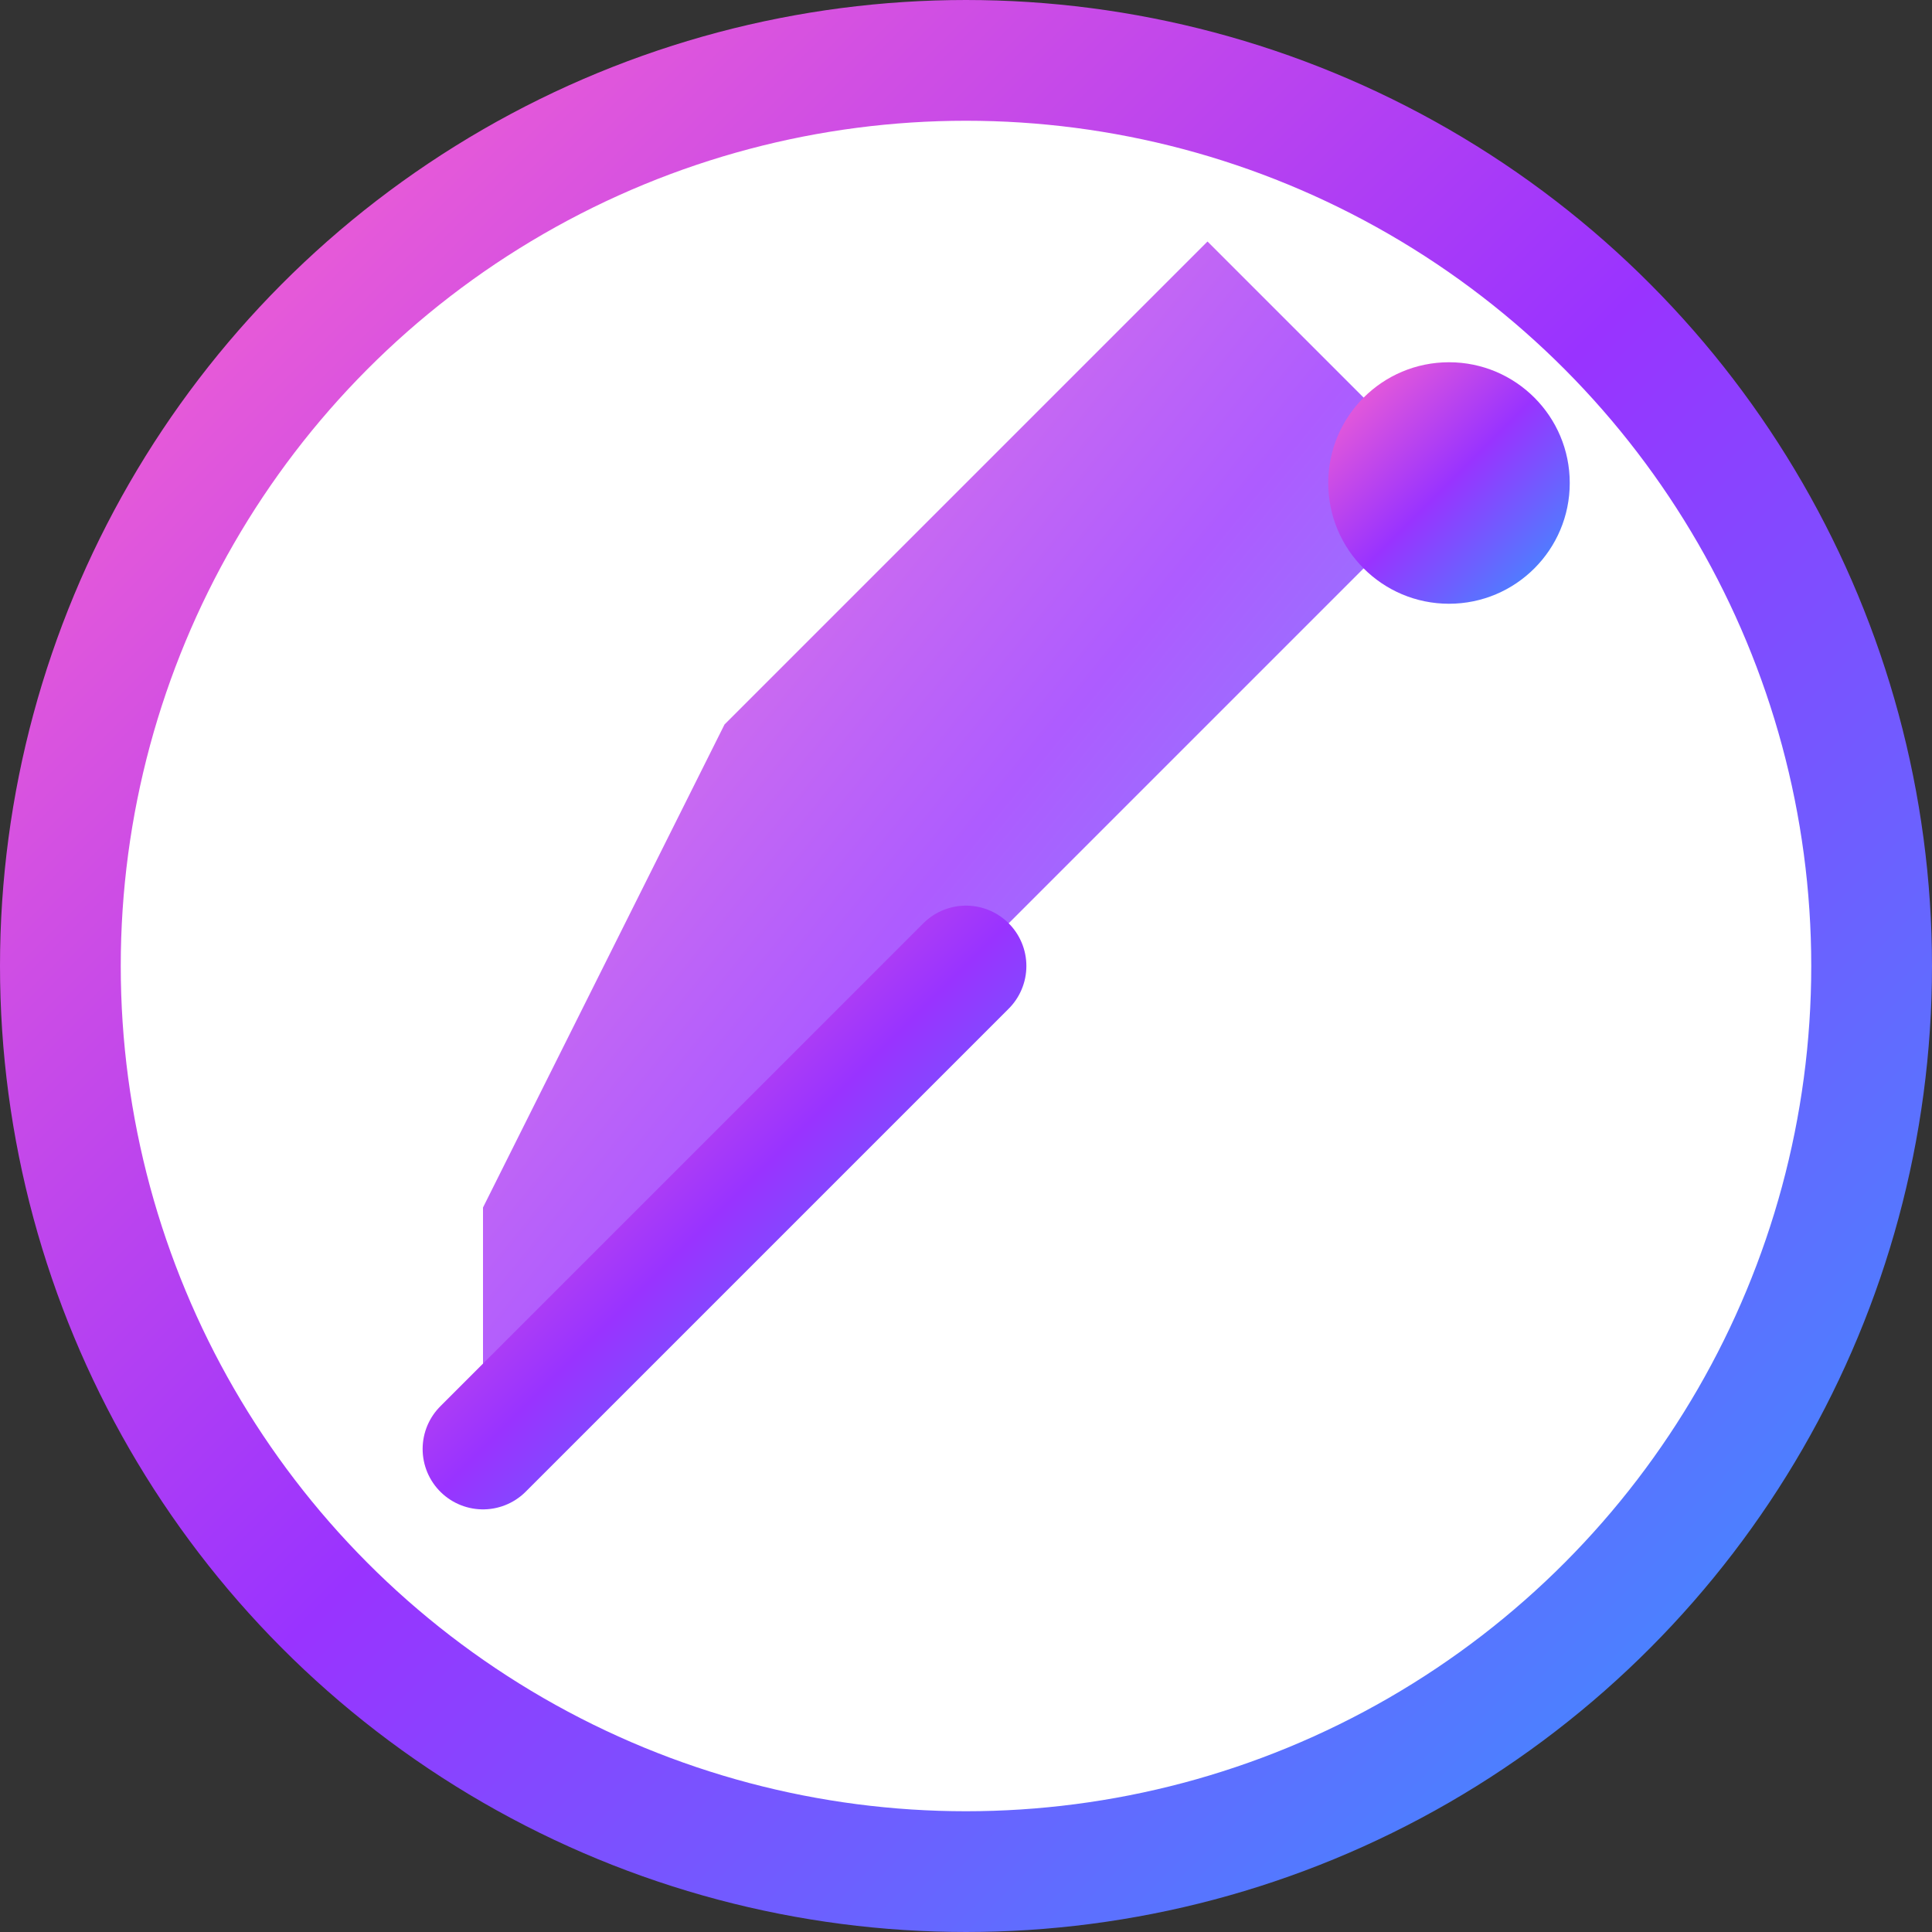 <svg width="32" height="32" viewBox="0 0 32 32" fill="none" xmlns="http://www.w3.org/2000/svg">
  <rect x="0" y="0" width="32" height="32" fill="#333333" stroke="none"/>
  <defs>
    <linearGradient id="brushGradient" x1="0%" y1="0%" x2="100%" y2="100%">
      <stop offset="0%" style="stop-color:#ff66cc;stop-opacity:1" />
      <stop offset="50%" style="stop-color:#9933ff;stop-opacity:1" />
      <stop offset="100%" style="stop-color:#3399ff;stop-opacity:1" />
    </linearGradient>
  </defs>
  
  <!-- Background circle -->
  <circle cx="16" cy="16" r="15" fill="white" stroke="url(#brushGradient)" stroke-width="2"/>
  
  <!-- Makeup brush icon -->
  <path d="M8 24L16 16L20 12L24 8L20 4L16 8L12 12L8 20Z" fill="url(#brushGradient)" opacity="0.8"/>
  <path d="M8 24L12 20L16 16" stroke="url(#brushGradient)" stroke-width="2" stroke-linecap="round" fill="none"/>
  
  <!-- Brush tip -->
  <circle cx="24" cy="8" r="2" fill="url(#brushGradient)"/>
</svg>